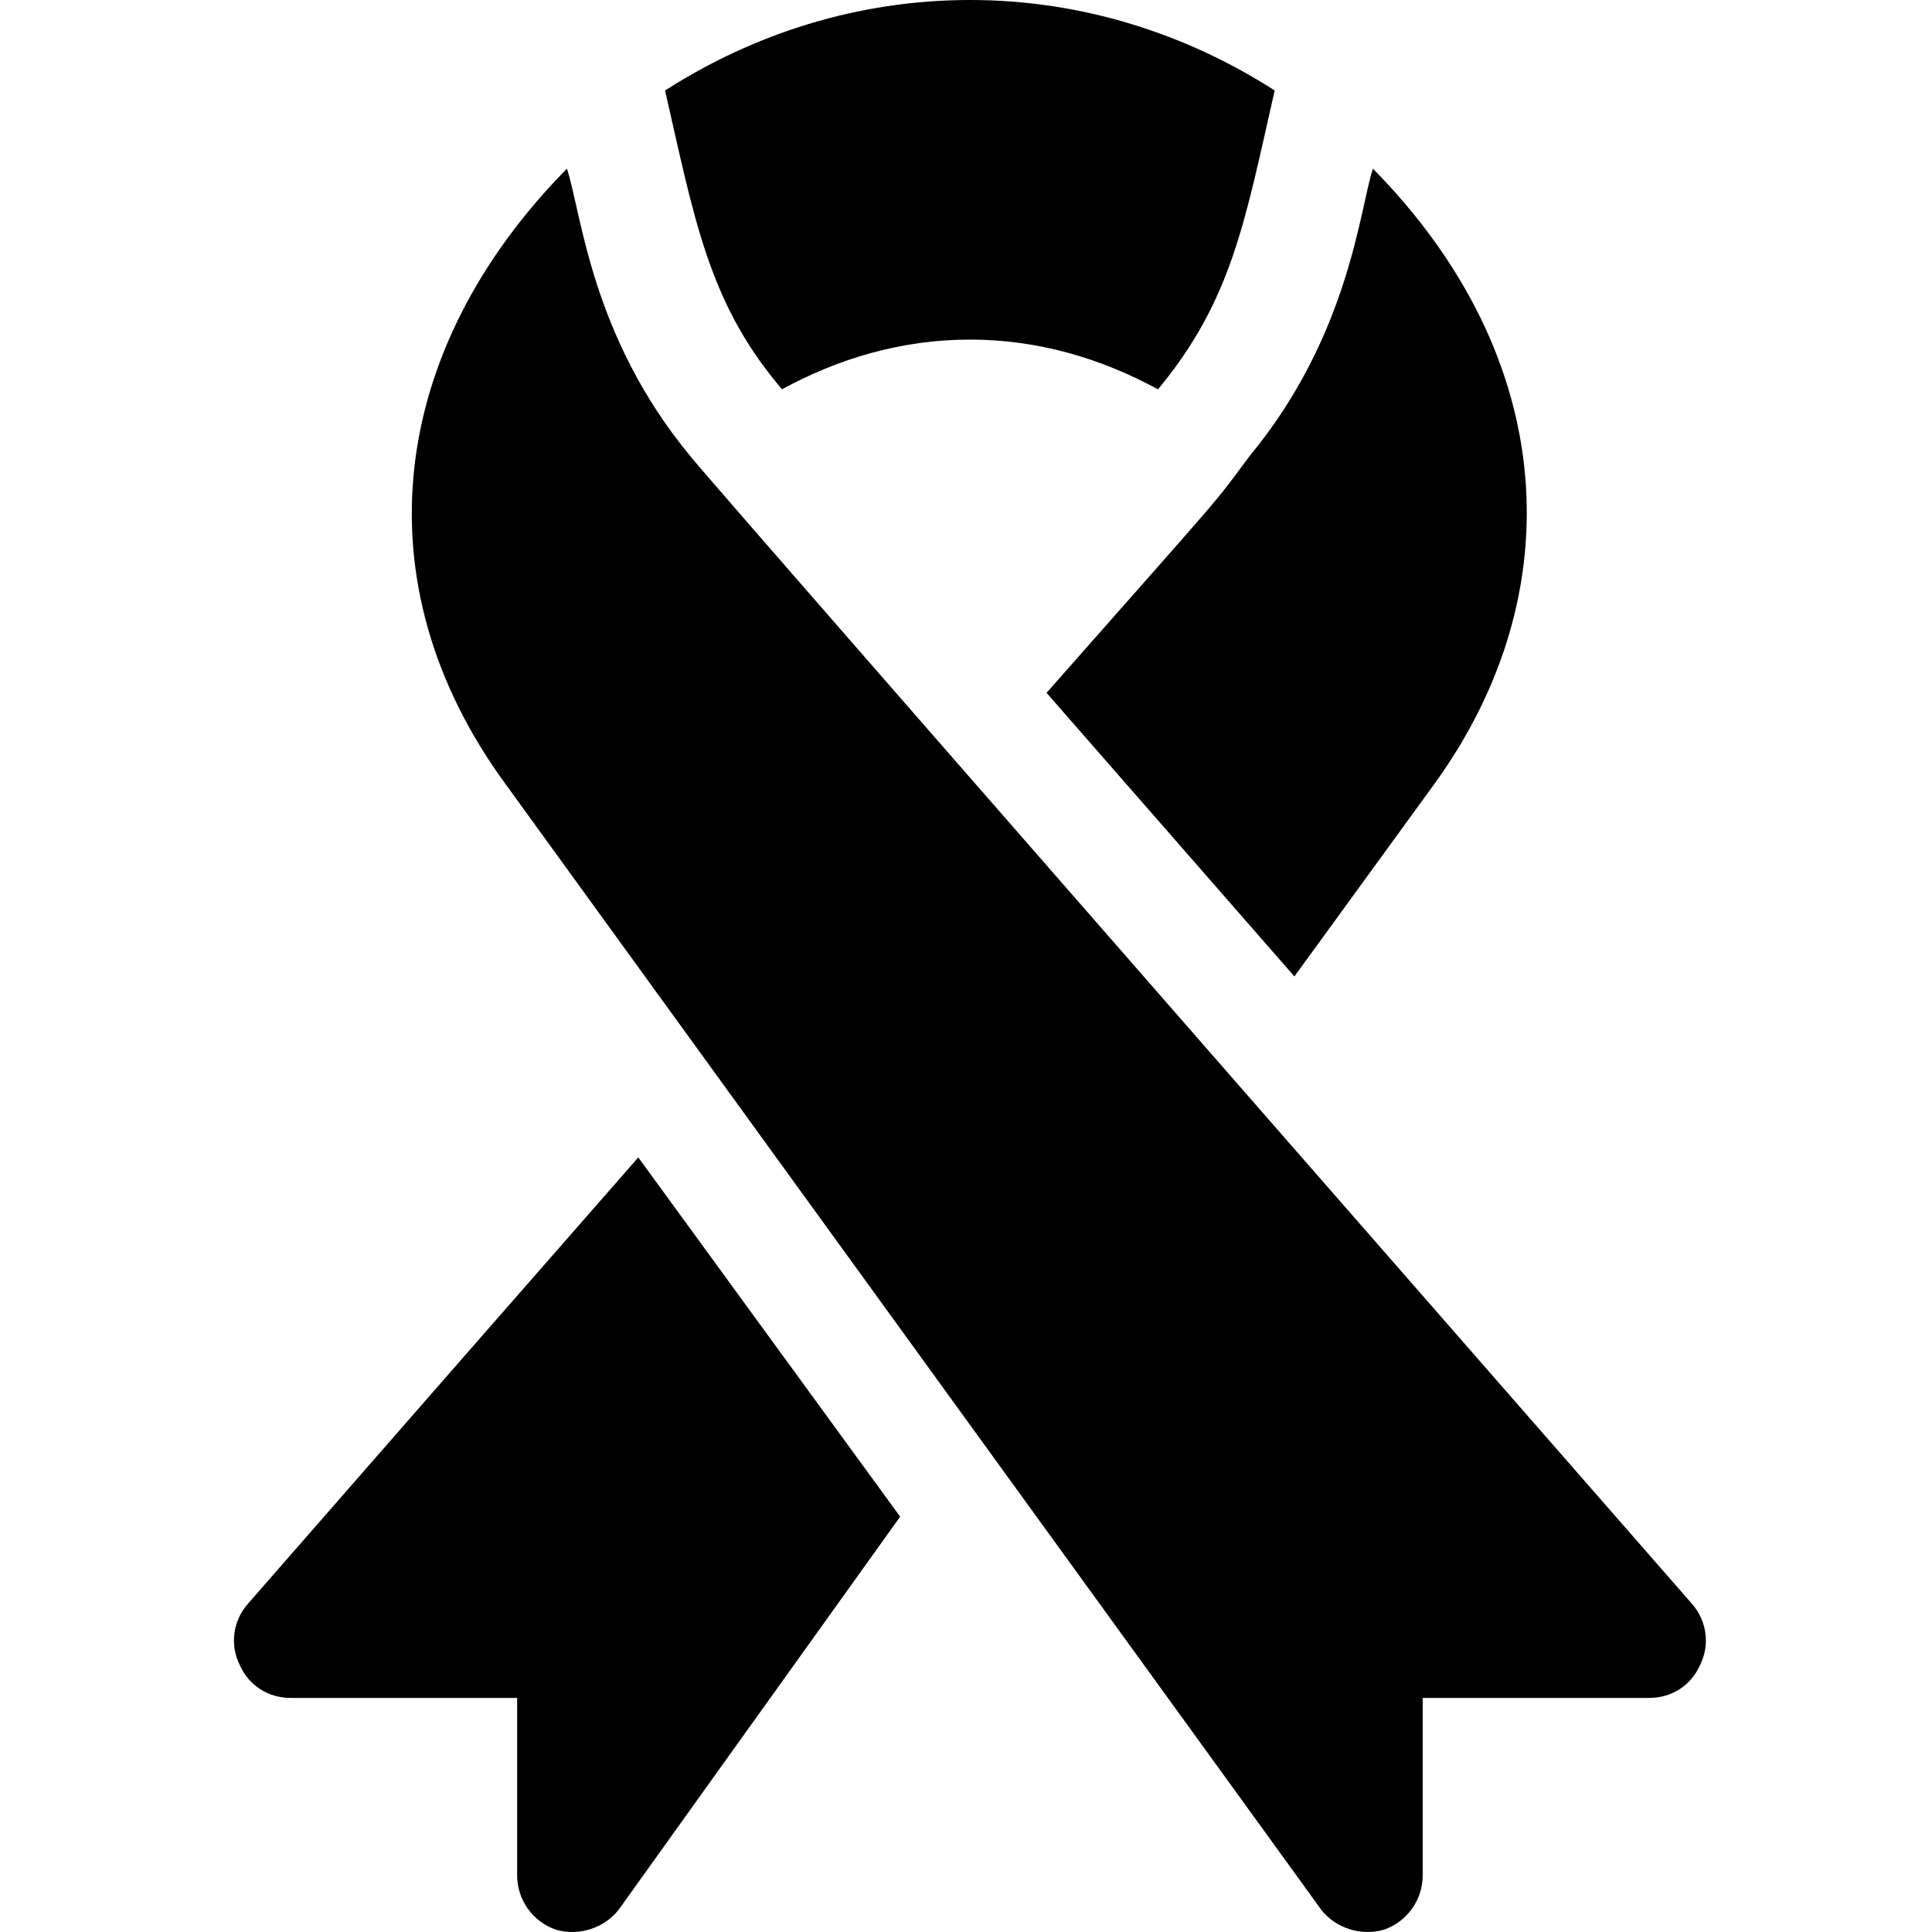 <svg height="511pt" viewBox="-61 0 511 512" width="511pt" xmlns="http://www.w3.org/2000/svg"><path d="m305.332 511.363c5.996-2.098 10.199-7.797 10.199-14.395v-47h59.996c6 0 11.098-3.297 13.5-8.699 2.695-5.398 1.797-11.699-2.102-16.199-184.496-211.082-263.168-301.086-265.48-304.18-26.312-31.812-28.781-64.199-32.699-76.191-47.102 47.785-55.406 109.723-16.199 163.188 2.188 3 227.367 313.676 215.559 297.496.156.211.254.352.426.586 3.898 5.098 10.801 7.195 16.801 5.395zm0 0"/><path d="m114.754 23.988c7.727 33.934 11.5 55.625 29.812 77.781.246.309.758.91 1.172 1.402 14.906-8.156 31.75-13.18 49.801-13.18 18.07 0 34.934 5.031 49.852 13.207l.211-.285c19.445-23.609 22.797-44.25 30.703-78.934-23.352-14.988-51.043-23.98-80.766-23.98-29.73 0-57.434 8.996-80.785 23.988zm0 0"/><path d="m269.633 120.891c-10.492 14.016-3.895 6.16-53.785 62.715l65.68 75.156 37-50.875c36.777-50.641 33.02-113.262-16.195-163.191-3.531 10.801-6.25 44.215-32.699 76.195zm0 0"/><path d="m85.746 511.363c6 1.801 12.898-.297 16.801-5.398l74.504-104.031-69.398-95.207c-28.664 32.715-62.68 71.598-103.5 118.344-3.902 4.5-4.801 10.801-2.102 16.199 2.402 5.402 7.5 8.699 13.5 8.699h59.996v46.996c0 6.602 4.199 12.301 10.199 14.398zm0 0"/></svg>